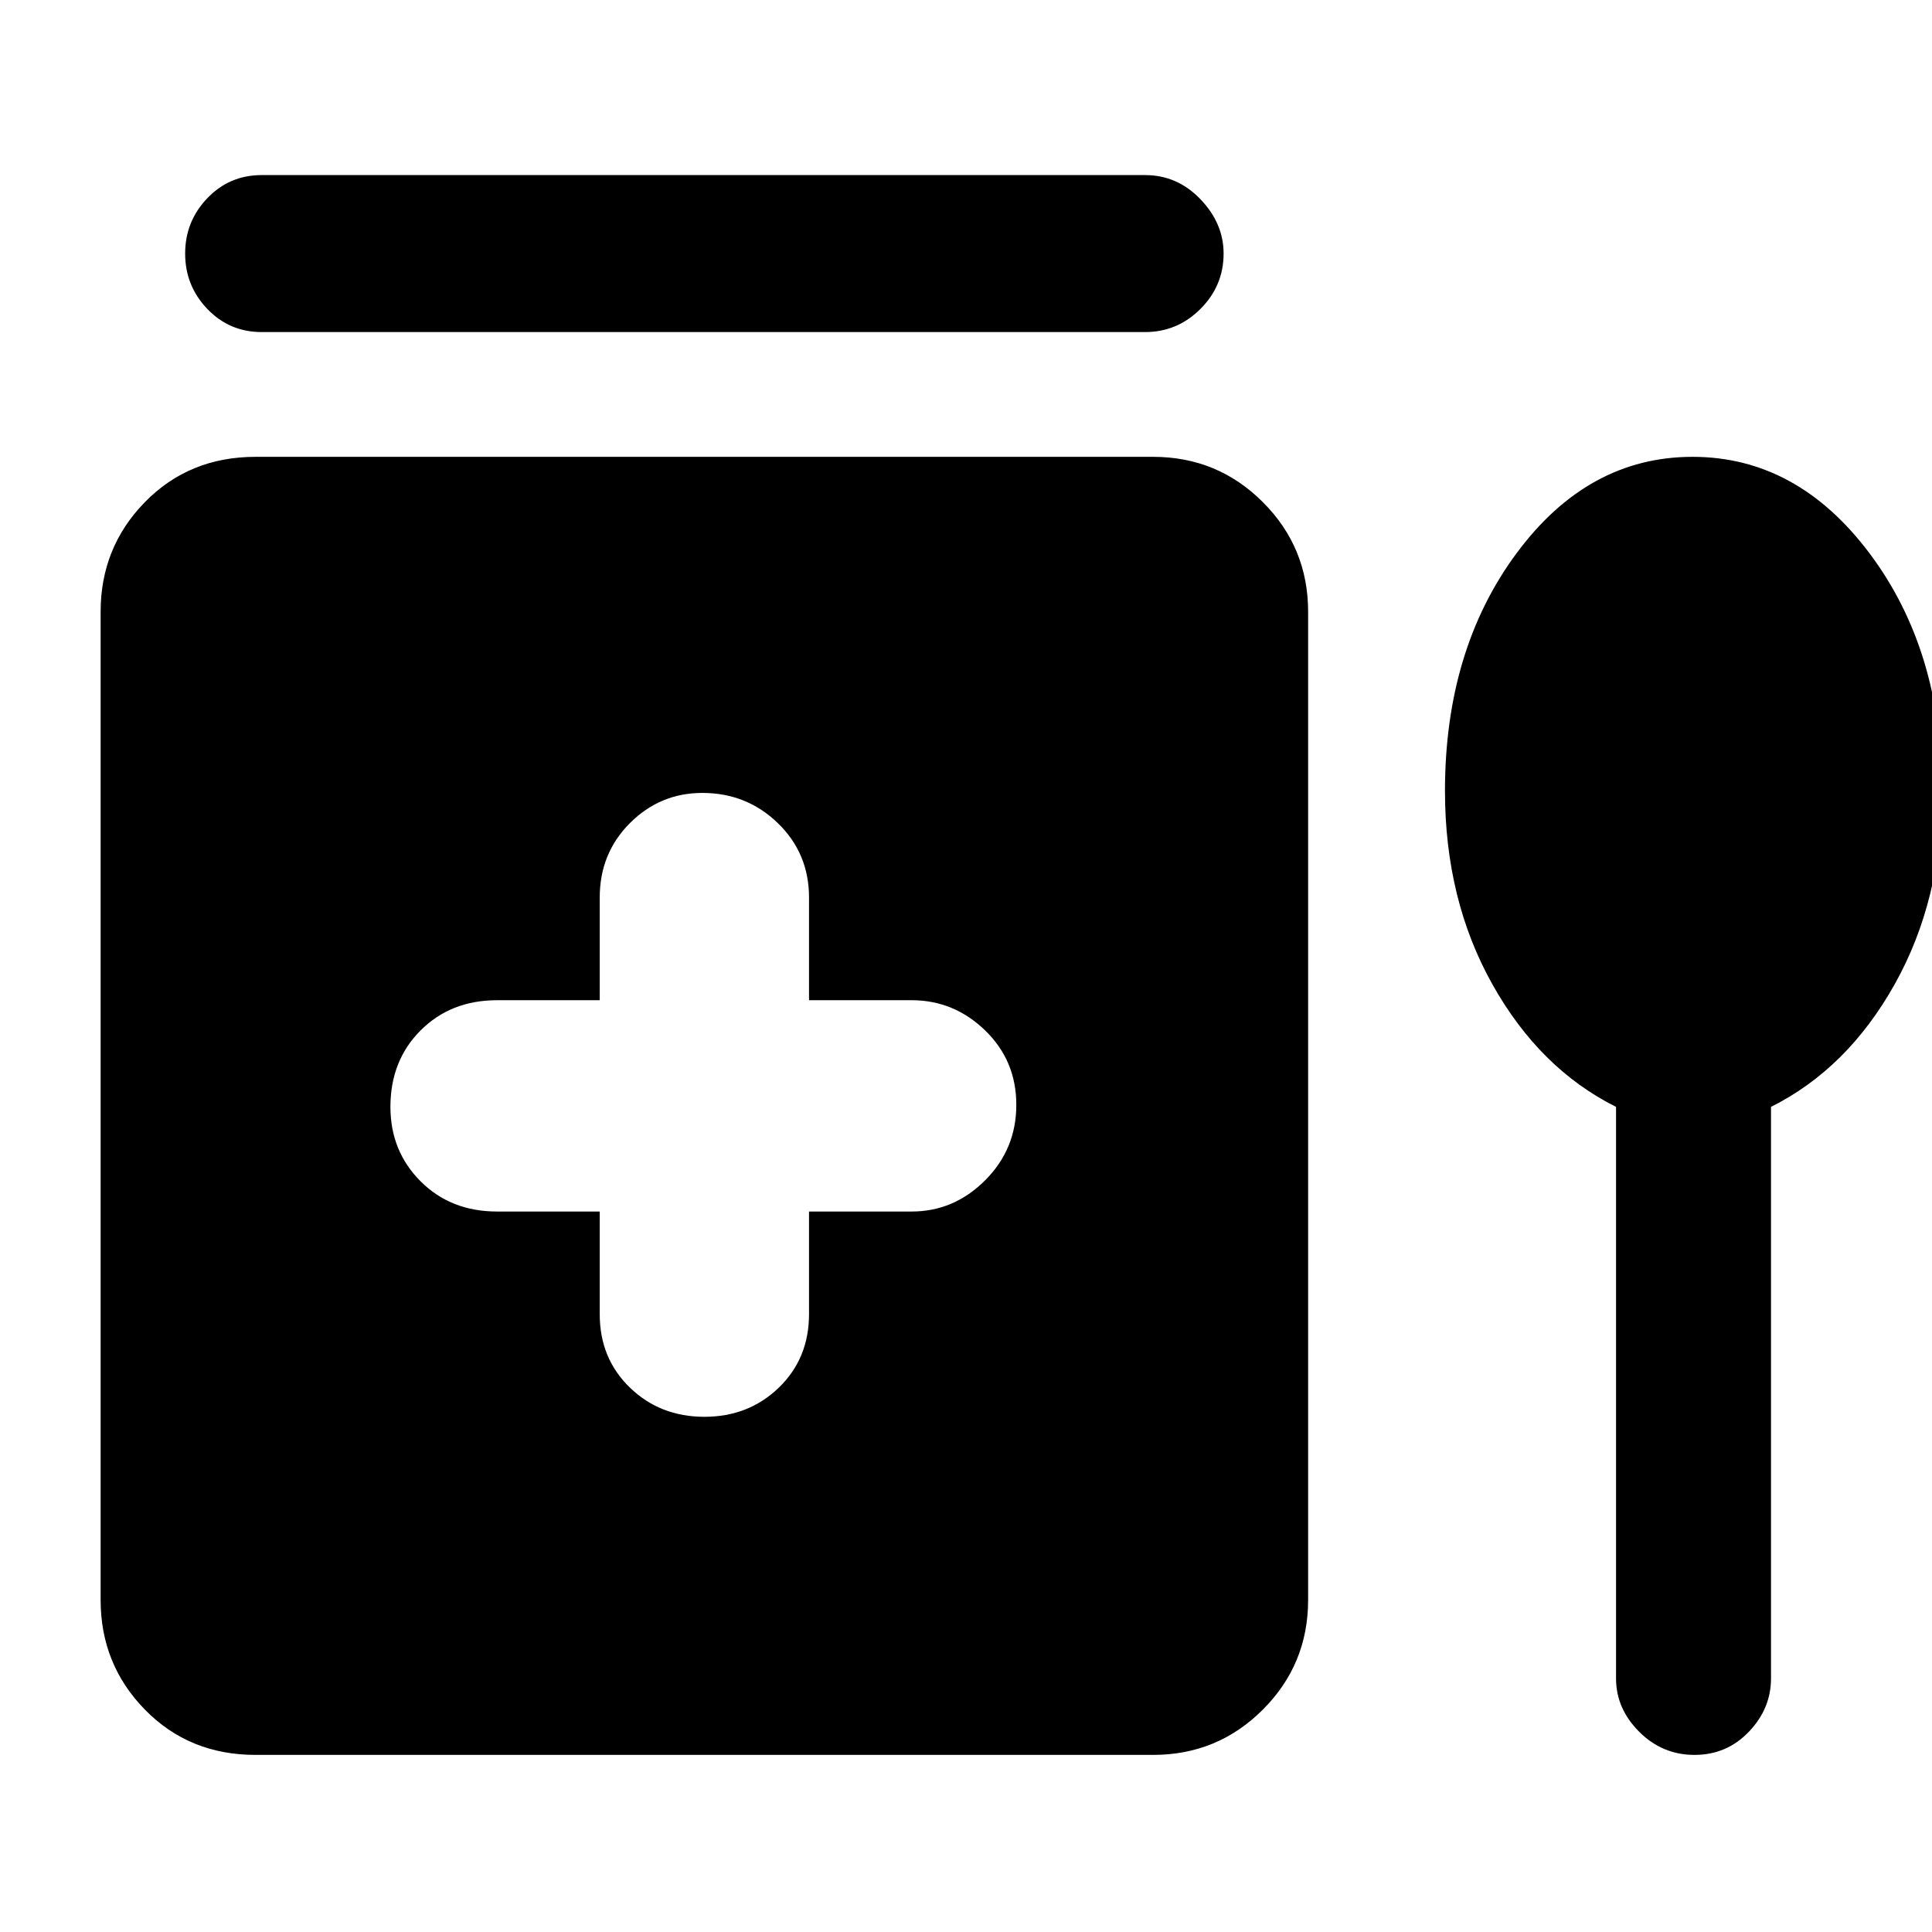 <svg xmlns="http://www.w3.org/2000/svg" height="48" width="48"><path d="M6.5 8.25Q5.7 8.25 5.15 7.675Q4.6 7.1 4.6 6.3Q4.6 5.5 5.15 4.925Q5.7 4.35 6.5 4.35H28.45Q29.25 4.35 29.825 4.95Q30.4 5.55 30.4 6.3Q30.4 7.1 29.825 7.675Q29.25 8.25 28.45 8.25ZM17.5 35.2Q18.6 35.2 19.35 34.475Q20.1 33.75 20.1 32.65V30.1H22.65Q23.7 30.1 24.475 29.325Q25.25 28.55 25.25 27.45Q25.25 26.35 24.475 25.6Q23.7 24.85 22.65 24.85H20.1V22.3Q20.1 21.2 19.325 20.45Q18.55 19.7 17.45 19.7Q16.4 19.7 15.65 20.45Q14.9 21.2 14.9 22.3V24.85H12.35Q11.2 24.85 10.45 25.6Q9.7 26.35 9.7 27.5Q9.7 28.6 10.45 29.35Q11.2 30.1 12.35 30.1H14.9V32.65Q14.9 33.75 15.65 34.475Q16.4 35.2 17.5 35.2ZM6.35 43.6Q4.7 43.6 3.6 42.475Q2.5 41.35 2.5 39.75V15.2Q2.5 13.6 3.6 12.475Q4.7 11.35 6.35 11.35H28.65Q30.25 11.35 31.375 12.475Q32.5 13.6 32.5 15.2V39.75Q32.5 41.35 31.375 42.475Q30.25 43.6 28.65 43.6ZM42.1 43.6Q41.3 43.6 40.725 43.025Q40.15 42.45 40.15 41.7V27.5Q38.25 26.55 37.075 24.45Q35.9 22.35 35.9 19.65Q35.9 16.15 37.675 13.75Q39.45 11.35 42.05 11.35Q44.65 11.35 46.45 13.75Q48.25 16.15 48.25 19.65Q48.25 22.35 47.075 24.45Q45.9 26.55 44 27.5V41.7Q44 42.45 43.45 43.025Q42.9 43.6 42.1 43.6Z"/></svg>